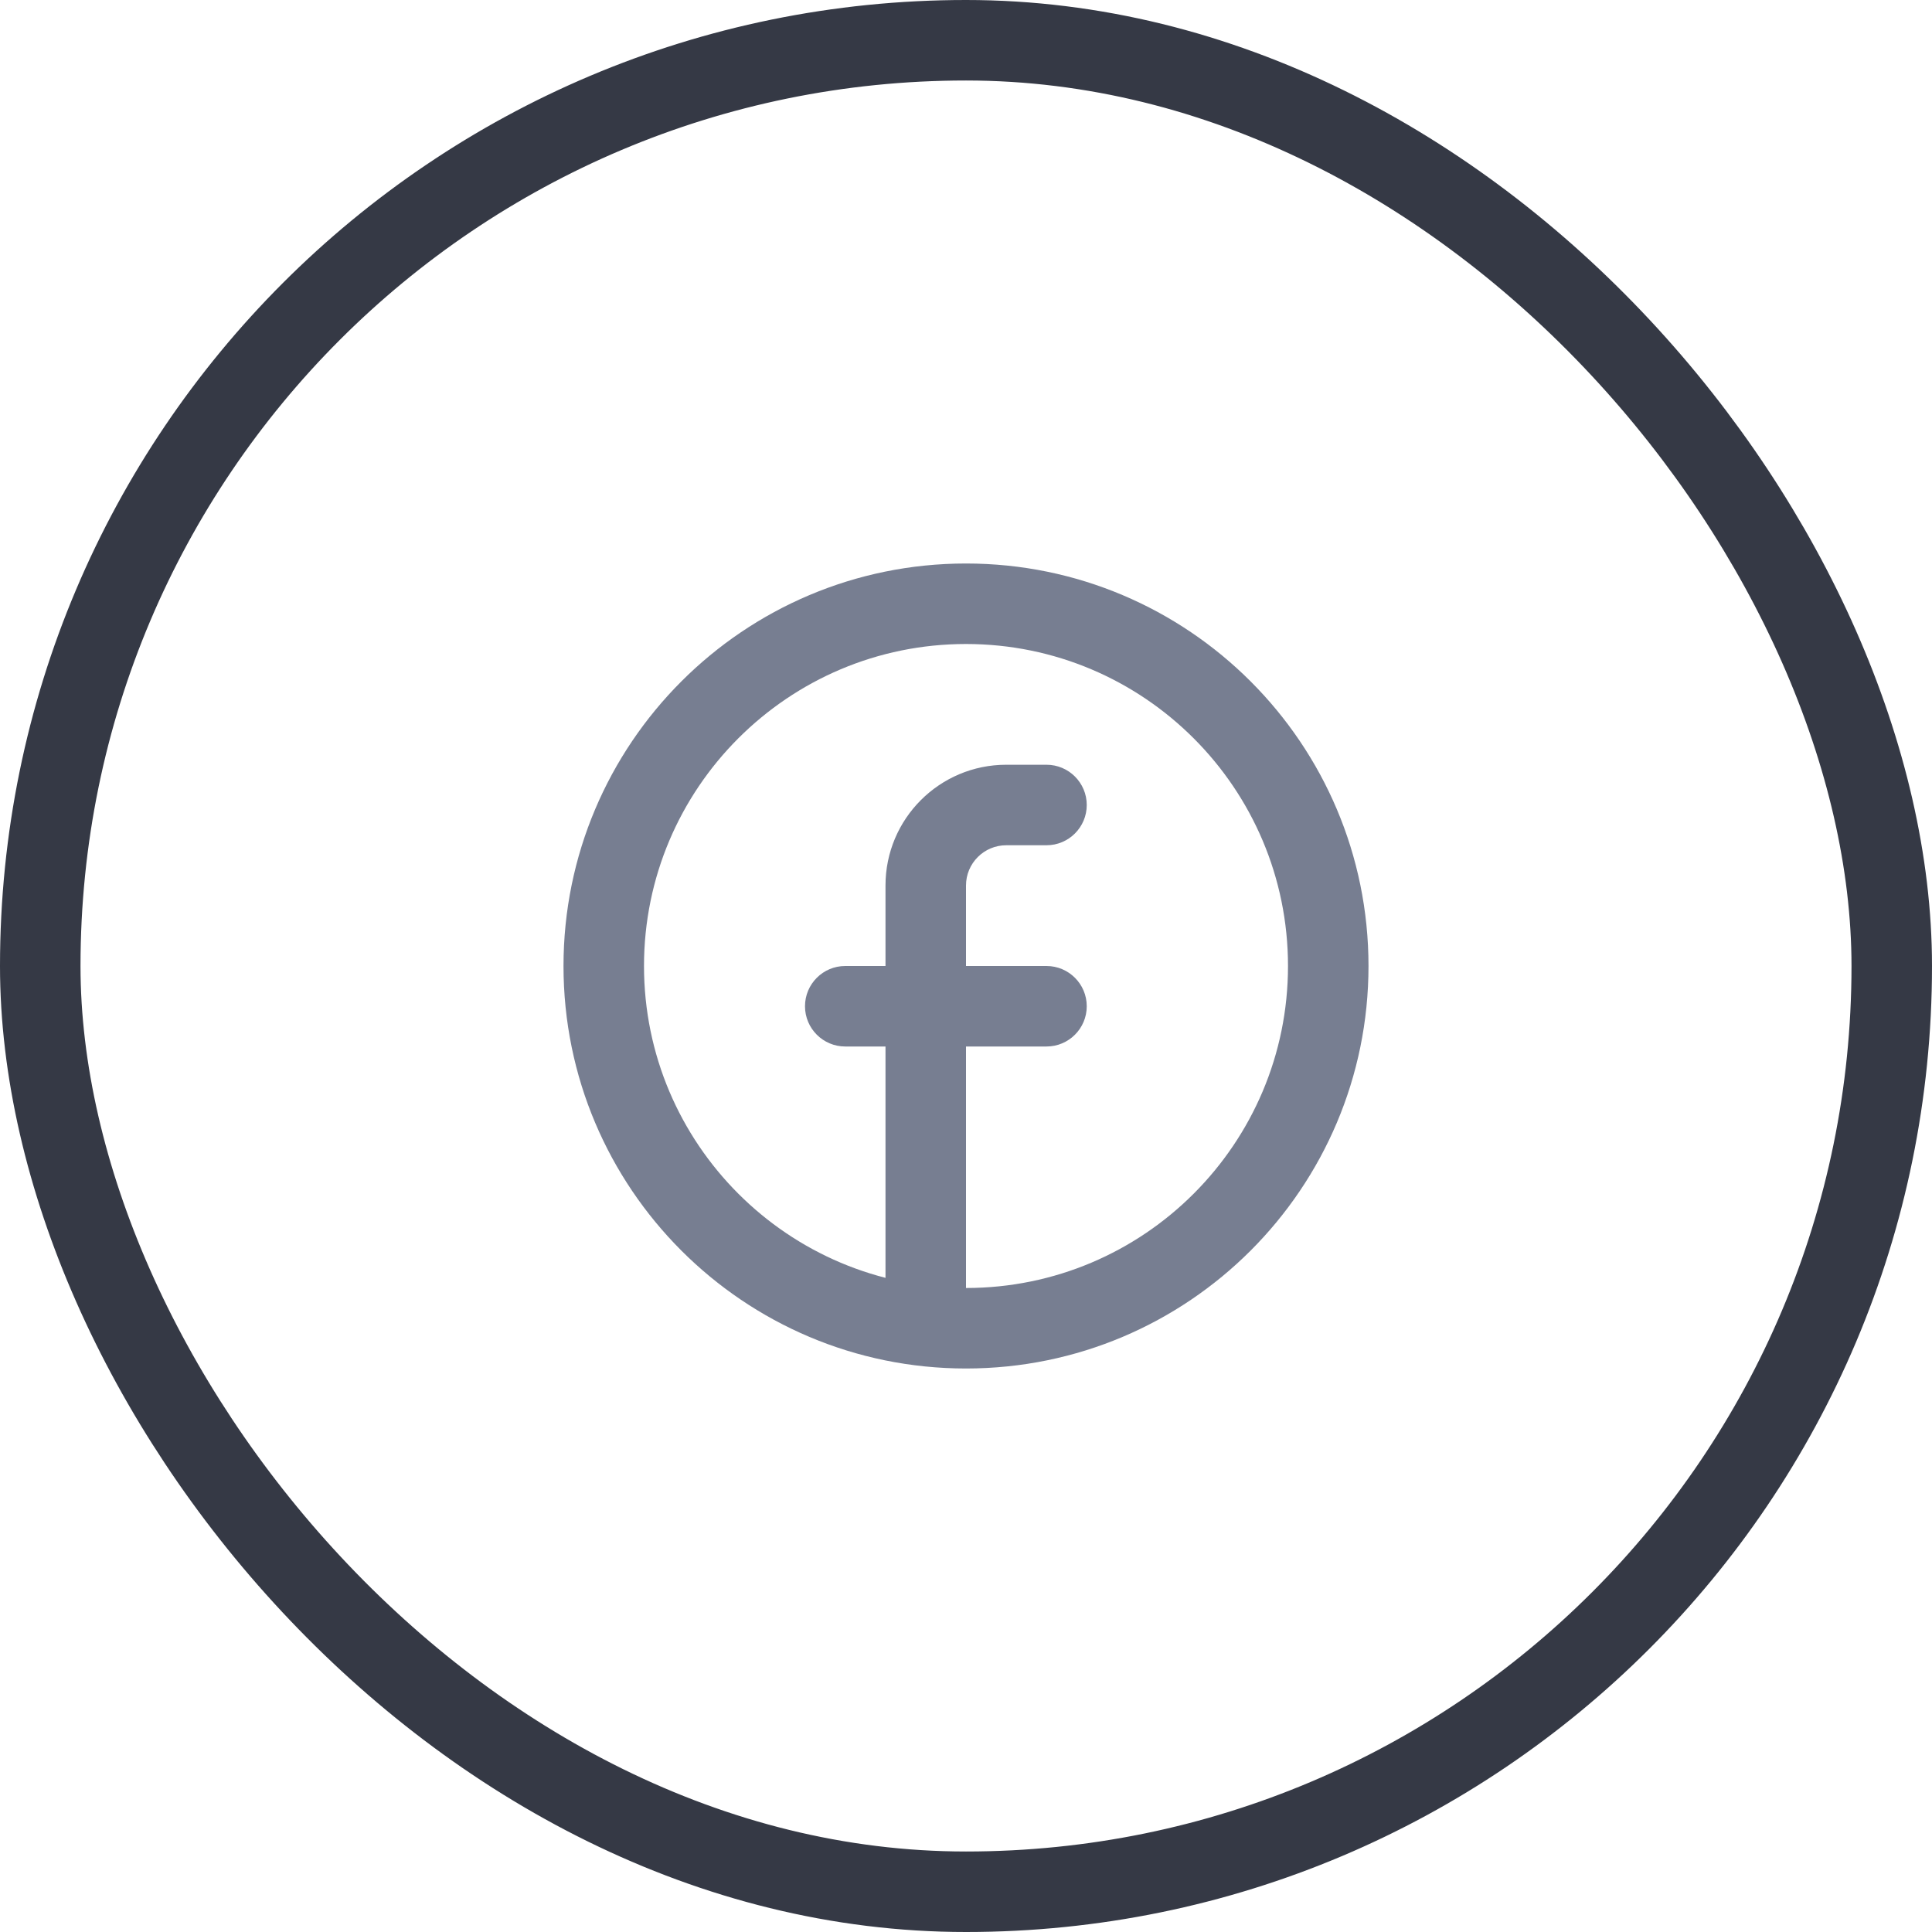 <svg width="48" height="48" viewBox="0 0 48 48" fill="none" xmlns="http://www.w3.org/2000/svg">
<path fill-rule="evenodd" clip-rule="evenodd" d="M24 32C28.418 32 32 28.418 32 24C32 19.582 28.418 16 24 16C19.582 16 16 19.582 16 24C16 28.418 19.582 32 24 32ZM24 34C29.523 34 34 29.523 34 24C34 18.477 29.523 14 24 14C18.477 14 14 18.477 14 24C14 29.523 18.477 34 24 34Z" fill="#777E91"/>
<path d="M24 22C24 21.448 24.448 21 25 21H26C26.552 21 27 20.552 27 20C27 19.448 26.552 19 26 19H25C23.343 19 22 20.343 22 22V24H21C20.448 24 20 24.448 20 25C20 25.552 20.448 26 21 26H22V32C22 32.552 22.448 33 23 33C23.552 33 24 32.552 24 32V26H26C26.552 26 27 25.552 27 25C27 24.448 26.552 24 26 24H24V22Z" fill="#777E91"/>
<rect x="1" y="1" width="46" height="46" rx="23" stroke="#353945" stroke-width="2"/>
</svg>
